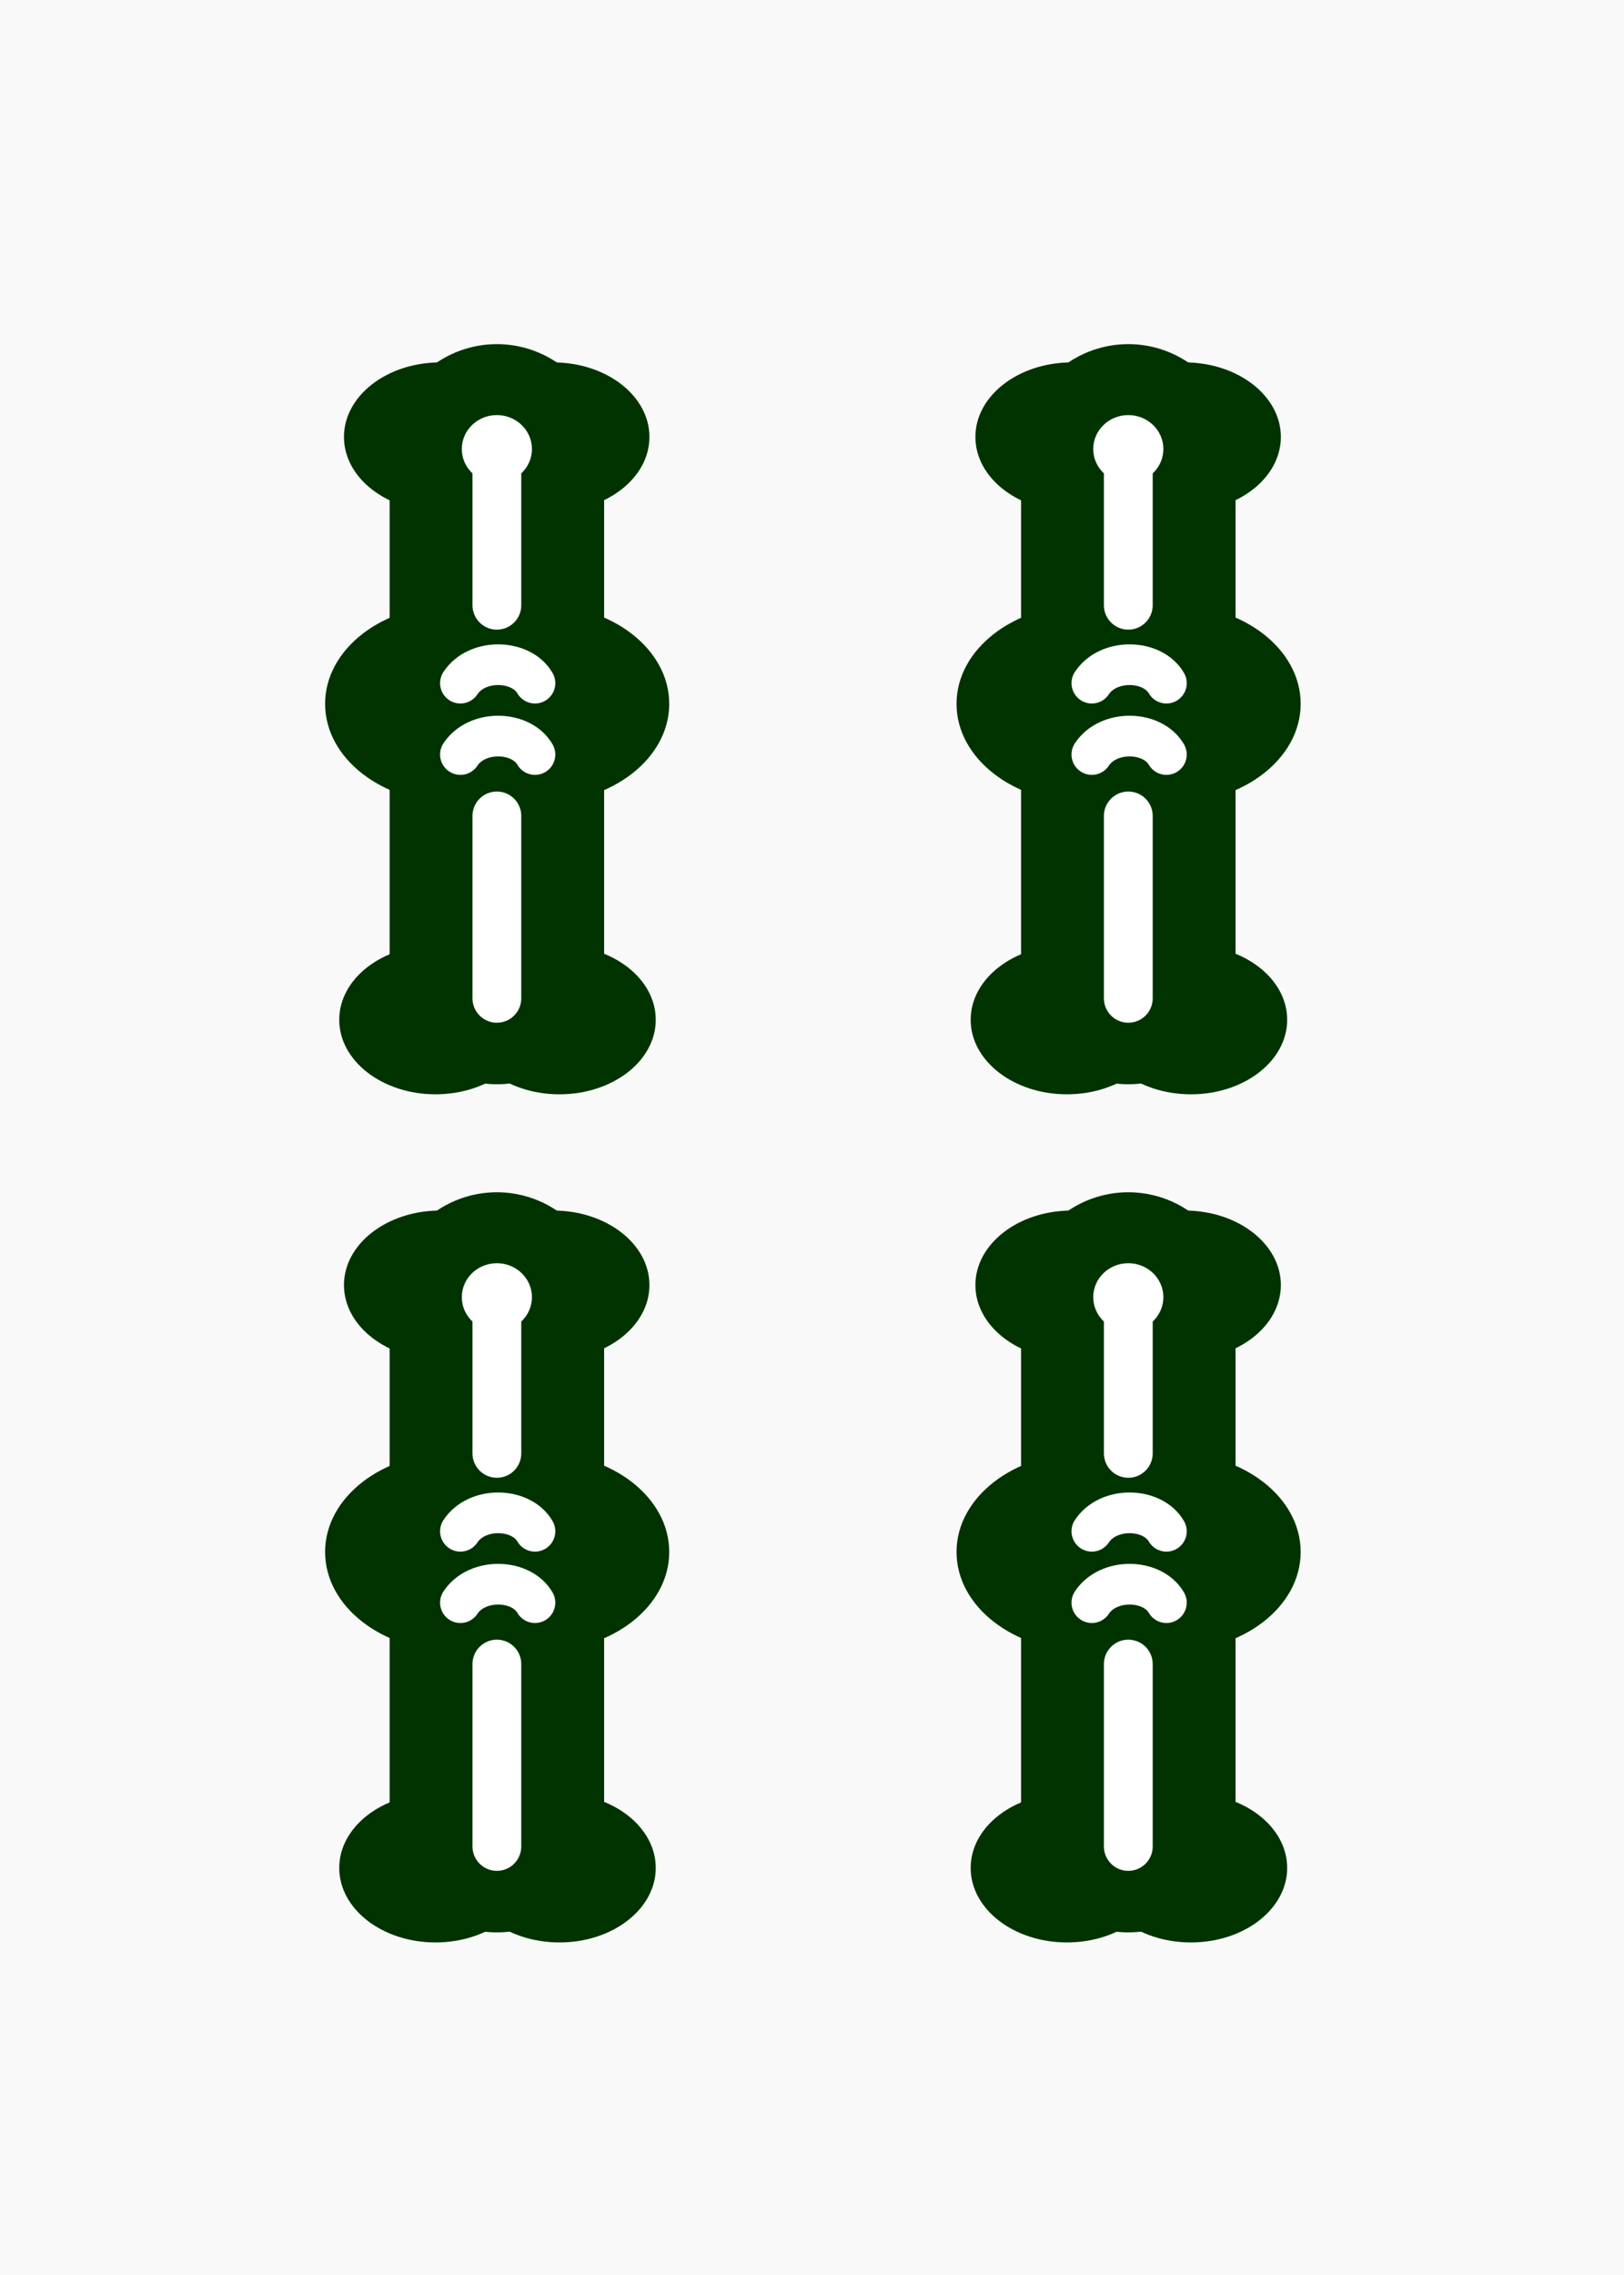 <?xml version="1.0" encoding="UTF-8"?>
<svg width="105.83mm" height="148.17mm" version="1.1" viewBox="0 0 105.83 148.17" xmlns="http://www.w3.org/2000/svg">
 <g transform="translate(-52.162 -74.417)">
  <rect x="52.162" y="74.417" width="105.83" height="148.17" fill="#f9f9f9"/>
  <g transform="matrix(.265 0 0 .265 65.482 -77.152)">
   <g transform="matrix(.959 0 0 .959 -71.525 235.24)">
    <g fill="#030">
     <ellipse cx="135.05" cy="680.43" rx="24.68" ry="19.097"/>
     <ellipse cx="164.02" cy="680.43" rx="24.68" ry="19.097"/>
     <ellipse cx="133.84" cy="829.8" rx="24.68" ry="19.097"/>
    </g>
    <path d="m149.58 818.82v-134.67" fill="none" stroke="#030" stroke-linecap="round" stroke-width="55"/>
    <g fill="#030">
     <ellipse cx="165.64" cy="829.8" rx="24.68" ry="19.097"/>
     <ellipse cx="160.99" cy="748.83" rx="32.787" ry="25.37"/>
     <ellipse cx="138.32" cy="748.83" rx="32.787" ry="25.37"/>
    </g>
    <path d="m149.58 685.72v37.842" fill="none" stroke="#fff" stroke-linecap="round" stroke-width="12.511"/>
    <path d="m149.58 777.56v46.734" fill="none" stroke="#fff" stroke-linecap="round" stroke-width="12.511"/>
    <ellipse cx="149.58" cy="683.53" rx="8.992" ry="8.697" fill="#fff"/>
    <path d="m140.23 761.82c4.228-6.441 15.56-6.163 19.118 0" fill="none" stroke="#fff" stroke-linecap="round" stroke-linejoin="round" stroke-width="10.426"/>
    <path d="m140.23 743.53c4.228-6.441 15.56-6.163 19.118 0" fill="none" stroke="#fff" stroke-linecap="round" stroke-linejoin="round" stroke-width="10.426"/>
   </g>
   <g transform="matrix(.959 0 0 .959 83.75 235.24)">
    <g fill="#030">
     <ellipse cx="135.05" cy="680.43" rx="24.68" ry="19.097"/>
     <ellipse cx="164.02" cy="680.43" rx="24.68" ry="19.097"/>
     <ellipse cx="133.84" cy="829.8" rx="24.68" ry="19.097"/>
    </g>
    <path d="m149.58 818.82v-134.67" fill="none" stroke="#030" stroke-linecap="round" stroke-width="55"/>
    <g fill="#030">
     <ellipse cx="165.64" cy="829.8" rx="24.68" ry="19.097"/>
     <ellipse cx="160.99" cy="748.83" rx="32.787" ry="25.37"/>
     <ellipse cx="138.32" cy="748.83" rx="32.787" ry="25.37"/>
    </g>
    <path d="m149.58 685.72v37.842" fill="none" stroke="#fff" stroke-linecap="round" stroke-width="12.511"/>
    <path d="m149.58 777.56v46.734" fill="none" stroke="#fff" stroke-linecap="round" stroke-width="12.511"/>
    <ellipse cx="149.58" cy="683.53" rx="8.992" ry="8.697" fill="#fff"/>
    <path d="m140.23 761.82c4.228-6.441 15.56-6.163 19.118 0" fill="none" stroke="#fff" stroke-linecap="round" stroke-linejoin="round" stroke-width="10.426"/>
    <path d="m140.23 743.53c4.228-6.441 15.56-6.163 19.118 0" fill="none" stroke="#fff" stroke-linecap="round" stroke-linejoin="round" stroke-width="10.426"/>
   </g>
   <g transform="matrix(.959 0 0 .959 -71.525 26.804)">
    <g fill="#030">
     <g>
      <ellipse cx="135.05" cy="680.43" rx="24.68" ry="19.097"/>
      <ellipse cx="164.02" cy="680.43" rx="24.68" ry="19.097"/>
      <ellipse cx="133.84" cy="829.8" rx="24.68" ry="19.097"/>
     </g>
     <path d="m149.58 818.82v-134.67" fill-rule="evenodd" stroke="#030" stroke-linecap="round" stroke-width="55"/>
     <g>
      <ellipse cx="165.64" cy="829.8" rx="24.68" ry="19.097"/>
      <ellipse cx="160.99" cy="748.83" rx="32.787" ry="25.37"/>
      <ellipse cx="138.32" cy="748.83" rx="32.787" ry="25.37"/>
     </g>
    </g>
    <path d="m149.58 685.72v37.842" fill="none" stroke="#fff" stroke-linecap="round" stroke-width="12.511"/>
    <path d="m149.58 777.56v46.734" fill="none" stroke="#fff" stroke-linecap="round" stroke-width="12.511"/>
    <ellipse cx="149.58" cy="683.53" rx="8.992" ry="8.697" fill="#fff"/>
    <path d="m140.23 761.82c4.228-6.441 15.56-6.163 19.118 0" fill="none" stroke="#fff" stroke-linecap="round" stroke-linejoin="round" stroke-width="10.426"/>
    <path d="m140.23 743.53c4.228-6.441 15.56-6.163 19.118 0" fill="none" stroke="#fff" stroke-linecap="round" stroke-linejoin="round" stroke-width="10.426"/>
   </g>
   <g transform="matrix(.959 0 0 .959 83.75 26.804)">
    <g fill="#030">
     <ellipse cx="135.05" cy="680.43" rx="24.68" ry="19.097"/>
     <ellipse cx="164.02" cy="680.43" rx="24.68" ry="19.097"/>
     <ellipse cx="133.84" cy="829.8" rx="24.68" ry="19.097"/>
    </g>
    <path d="m149.58 818.82v-134.67" fill="none" stroke="#030" stroke-linecap="round" stroke-width="55"/>
    <g fill="#030">
     <ellipse cx="165.64" cy="829.8" rx="24.68" ry="19.097"/>
     <ellipse cx="160.99" cy="748.83" rx="32.787" ry="25.37"/>
     <ellipse cx="138.32" cy="748.83" rx="32.787" ry="25.37"/>
    </g>
    <path d="m149.58 685.72v37.842" fill="none" stroke="#fff" stroke-linecap="round" stroke-width="12.511"/>
    <path d="m149.58 777.56v46.734" fill="none" stroke="#fff" stroke-linecap="round" stroke-width="12.511"/>
    <ellipse cx="149.58" cy="683.53" rx="8.992" ry="8.697" fill="#fff"/>
    <path d="m140.23 761.82c4.228-6.441 15.56-6.163 19.118 0" fill="none" stroke="#fff" stroke-linecap="round" stroke-linejoin="round" stroke-width="10.426"/>
    <path d="m140.23 743.53c4.228-6.441 15.56-6.163 19.118 0" fill="none" stroke="#fff" stroke-linecap="round" stroke-linejoin="round" stroke-width="10.426"/>
   </g>
  </g>
 </g>
</svg>
